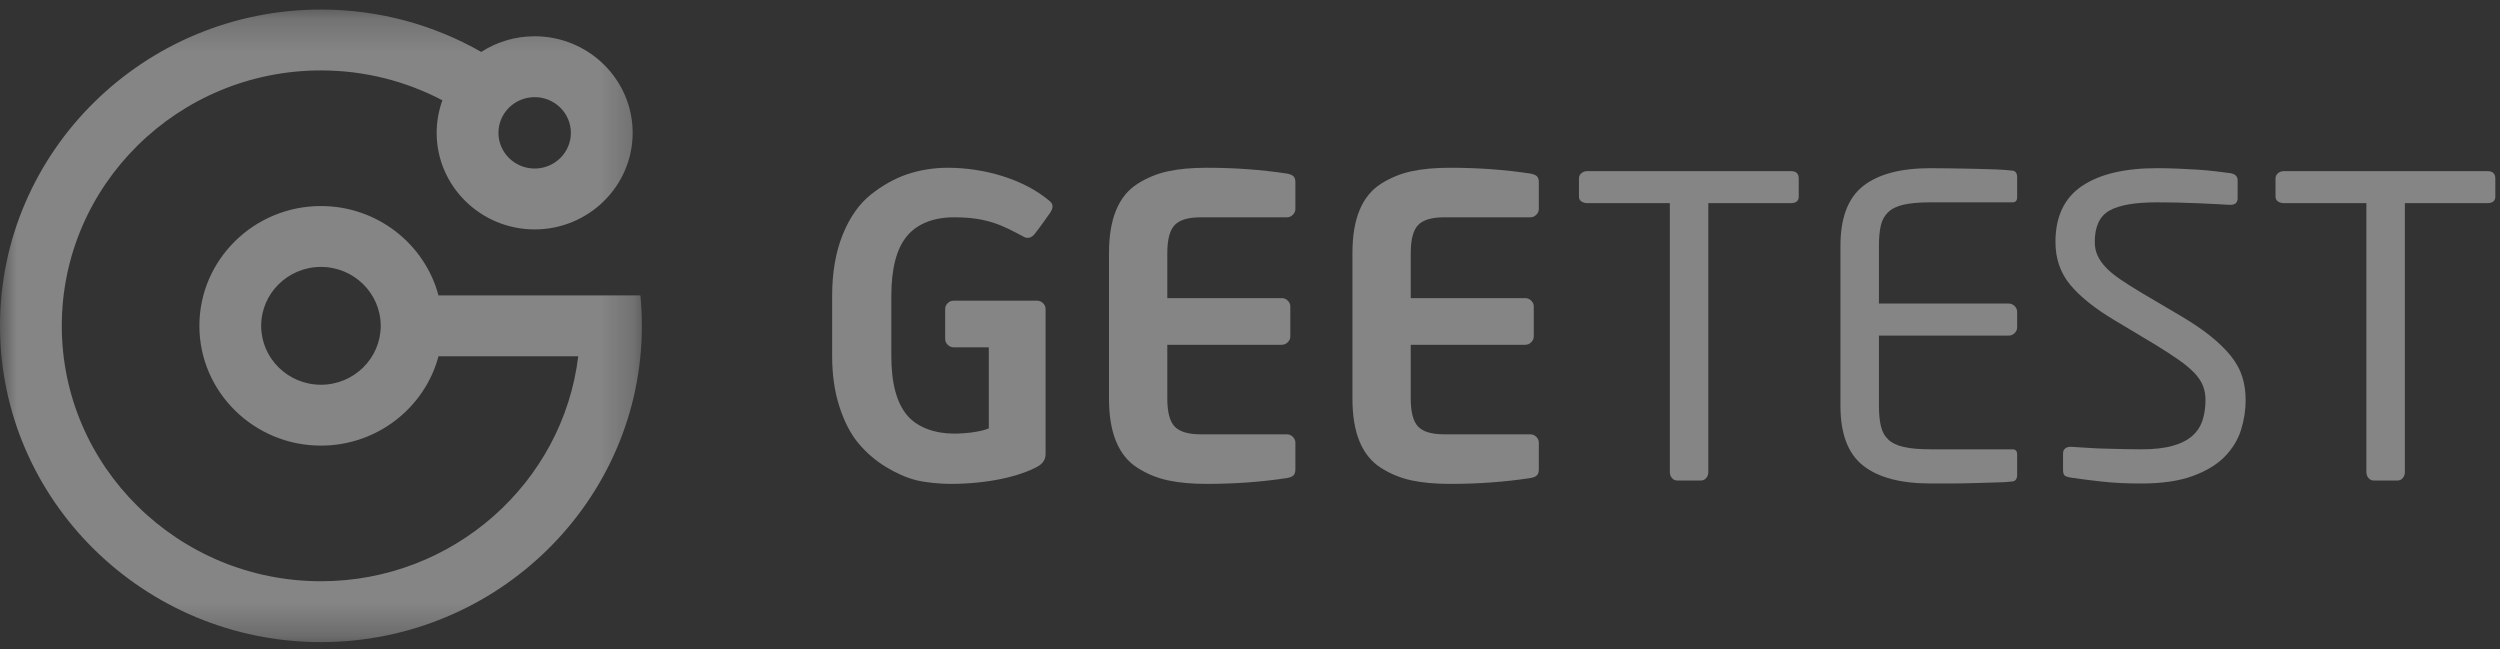 <?xml version="1.0" encoding="UTF-8"?>
<svg width="77px" height="20px" viewBox="0 0 77 20" version="1.1" xmlns="http://www.w3.org/2000/svg" xmlns:xlink="http://www.w3.org/1999/xlink">
    <rect x="0" y="0" width="77" height="20" fill="#333333" stroke="none"/>
    <!-- Generator: Sketch 51.1 (57501) - http://www.bohemiancoding.com/sketch -->
    <title>Page 1</title>
    <desc>Created with Sketch.</desc>
    <defs>
        <polygon id="path-1" points="0 0.224 19.77 0.224 19.77 19.706 0 19.706"></polygon>
    </defs>
    <g id="Page-1" stroke="none" stroke-width="1" fill="none" fill-rule="evenodd" opacity="0.4">
        <g id="极验制造" transform="translate(-87, -964)">
            <g id="Page-1" transform="translate(87, 964)">
                <g id="Group-3" transform="translate(0, 0.071)">
                    <mask id="mask-2" fill="white">
                        <use xlink:href="#path-1"></use>
                    </mask>
                    <g id="Clip-2"></g>
                    <path d="M16.468,2.921 C17.083,2.921 17.583,3.414 17.583,4.021 C17.583,4.627 17.083,5.12 16.468,5.12 C15.852,5.12 15.352,4.627 15.352,4.021 C15.352,3.414 15.852,2.921 16.468,2.921 M9.885,11.779 C8.87,11.779 8.044,10.965 8.044,9.965 C8.044,8.964 8.87,8.15 9.885,8.15 C10.9,8.15 11.726,8.964 11.726,9.965 C11.726,10.965 10.9,11.779 9.885,11.779 M19.724,9.027 L13.505,9.027 C13.084,7.446 11.62,6.275 9.885,6.275 C7.821,6.275 6.141,7.93 6.141,9.965 C6.141,11.999 7.821,13.654 9.885,13.654 C11.62,13.654 13.084,12.484 13.506,10.902 L17.81,10.902 C17.338,14.799 13.964,17.831 9.885,17.831 C5.483,17.831 1.903,14.302 1.903,9.965 C1.903,5.627 5.483,2.098 9.885,2.098 C11.236,2.098 12.509,2.432 13.626,3.018 C13.512,3.331 13.449,3.668 13.449,4.02 C13.449,5.66 14.803,6.995 16.467,6.995 C18.132,6.995 19.486,5.66 19.486,4.02 C19.486,2.38 18.132,1.046 16.467,1.046 C15.861,1.046 15.296,1.223 14.822,1.528 C13.369,0.698 11.682,0.223 9.885,0.223 C4.435,0.223 0,4.593 0,9.965 C0,15.336 4.435,19.706 9.885,19.706 C15.335,19.706 19.77,15.336 19.77,9.965 C19.77,9.648 19.754,9.336 19.724,9.027" id="Fill-1" fill="#FFFFFF" mask="url(#mask-2)"></path>
                </g>
                <path d="M39.898,14.455 C39.898,14.54 39.878,14.602 39.839,14.641 C39.8,14.68 39.733,14.707 39.637,14.724 C38.856,14.844 38.031,14.904 37.164,14.904 C36.704,14.904 36.307,14.867 35.973,14.795 C35.638,14.723 35.326,14.595 35.036,14.41 C34.744,14.226 34.525,13.957 34.378,13.602 C34.23,13.248 34.157,12.805 34.157,12.274 L34.157,7.796 C34.157,7.267 34.23,6.824 34.378,6.469 C34.525,6.114 34.744,5.845 35.036,5.661 C35.326,5.477 35.638,5.348 35.973,5.276 C36.307,5.203 36.704,5.167 37.164,5.167 C38.031,5.167 38.856,5.227 39.637,5.346 C39.733,5.364 39.8,5.391 39.839,5.429 C39.878,5.468 39.898,5.53 39.898,5.615 L39.898,6.437 C39.898,6.505 39.871,6.565 39.819,6.616 C39.767,6.668 39.706,6.693 39.637,6.693 L36.981,6.693 C36.599,6.693 36.333,6.772 36.181,6.931 C36.029,7.089 35.953,7.378 35.953,7.796 L35.953,9.182 L39.481,9.182 C39.55,9.182 39.611,9.208 39.663,9.259 C39.715,9.31 39.742,9.37 39.742,9.439 L39.742,10.362 C39.742,10.431 39.715,10.49 39.663,10.542 C39.611,10.593 39.55,10.619 39.481,10.619 L35.953,10.619 L35.953,12.274 C35.953,12.693 36.029,12.982 36.181,13.14 C36.333,13.298 36.599,13.377 36.981,13.377 L39.637,13.377 C39.706,13.377 39.767,13.403 39.819,13.454 C39.871,13.506 39.898,13.566 39.898,13.634 L39.898,14.455 Z" id="Fill-4" fill="#FFFFFF"></path>
                <path d="M47.396,14.455 C47.396,14.54 47.376,14.602 47.337,14.641 C47.298,14.68 47.231,14.707 47.135,14.724 C46.354,14.844 45.53,14.904 44.662,14.904 C44.202,14.904 43.804,14.867 43.471,14.795 C43.136,14.723 42.824,14.595 42.533,14.41 C42.243,14.226 42.024,13.957 41.876,13.602 C41.728,13.248 41.655,12.805 41.655,12.274 L41.655,7.796 C41.655,7.267 41.728,6.824 41.876,6.469 C42.024,6.114 42.243,5.845 42.533,5.661 C42.824,5.477 43.136,5.348 43.471,5.276 C43.804,5.203 44.202,5.167 44.662,5.167 C45.53,5.167 46.354,5.227 47.135,5.346 C47.231,5.364 47.298,5.391 47.337,5.429 C47.376,5.468 47.396,5.53 47.396,5.615 L47.396,6.437 C47.396,6.505 47.37,6.565 47.317,6.616 C47.265,6.668 47.204,6.693 47.135,6.693 L44.479,6.693 C44.097,6.693 43.831,6.772 43.679,6.931 C43.527,7.089 43.451,7.378 43.451,7.796 L43.451,9.182 L46.979,9.182 C47.048,9.182 47.109,9.208 47.161,9.259 C47.213,9.31 47.24,9.37 47.24,9.439 L47.24,10.362 C47.24,10.431 47.213,10.49 47.161,10.542 C47.109,10.593 47.048,10.619 46.979,10.619 L43.451,10.619 L43.451,12.274 C43.451,12.693 43.527,12.982 43.679,13.14 C43.831,13.298 44.097,13.377 44.479,13.377 L47.135,13.377 C47.204,13.377 47.265,13.403 47.317,13.454 C47.37,13.506 47.396,13.566 47.396,13.634 L47.396,14.455 Z" id="Fill-6" fill="#FFFFFF"></path>
                <path d="M55.154,6.257 L52.616,6.257 L52.616,14.544 C52.616,14.612 52.594,14.673 52.55,14.724 C52.507,14.776 52.451,14.801 52.381,14.801 L51.666,14.801 C51.595,14.801 51.54,14.776 51.496,14.724 C51.453,14.673 51.431,14.612 51.431,14.544 L51.431,6.257 L48.893,6.257 C48.823,6.257 48.762,6.24 48.71,6.207 C48.658,6.173 48.632,6.122 48.632,6.055 L48.632,5.497 C48.632,5.43 48.658,5.375 48.71,5.332 C48.762,5.291 48.823,5.27 48.893,5.27 L55.154,5.27 C55.319,5.27 55.401,5.345 55.401,5.497 L55.401,6.055 C55.401,6.19 55.319,6.257 55.154,6.257" id="Fill-8" fill="#FFFFFF"></path>
                <path d="M62.095,14.763 C62.074,14.797 62.041,14.818 61.998,14.827 C61.876,14.844 61.711,14.855 61.503,14.859 C61.295,14.863 61.071,14.869 60.833,14.878 C60.594,14.886 60.353,14.891 60.11,14.891 L59.459,14.891 C58.539,14.891 57.847,14.707 57.383,14.34 C56.918,13.972 56.686,13.36 56.686,12.505 L56.686,7.566 C56.686,6.711 56.918,6.099 57.383,5.731 C57.847,5.364 58.539,5.18 59.459,5.18 C59.65,5.18 59.865,5.182 60.103,5.186 C60.342,5.19 60.579,5.195 60.813,5.199 C61.047,5.203 61.268,5.21 61.477,5.218 C61.685,5.227 61.859,5.24 61.998,5.257 C62.041,5.265 62.074,5.287 62.095,5.32 C62.117,5.355 62.128,5.394 62.128,5.436 L62.128,6.077 C62.128,6.18 62.08,6.232 61.984,6.232 L59.472,6.232 C59.125,6.232 58.847,6.255 58.639,6.302 C58.431,6.349 58.27,6.426 58.158,6.533 C58.044,6.64 57.969,6.777 57.93,6.943 C57.891,7.11 57.871,7.318 57.871,7.566 L57.871,9.349 L61.867,9.349 C61.937,9.349 61.998,9.375 62.049,9.425 C62.102,9.476 62.128,9.535 62.128,9.602 L62.128,10.083 C62.128,10.151 62.102,10.21 62.049,10.261 C61.998,10.312 61.937,10.337 61.867,10.337 L57.871,10.337 L57.871,12.5 C57.871,12.741 57.891,12.947 57.93,13.118 C57.969,13.29 58.044,13.429 58.158,13.537 C58.27,13.644 58.431,13.721 58.639,13.768 C58.847,13.815 59.125,13.839 59.472,13.839 L61.984,13.839 C62.08,13.839 62.128,13.89 62.128,13.993 L62.128,14.647 C62.128,14.69 62.117,14.729 62.095,14.763" id="Fill-10" fill="#FFFFFF"></path>
                <path d="M69.166,12.325 C69.166,12.633 69.118,12.939 69.023,13.243 C68.927,13.546 68.761,13.819 68.522,14.064 C68.284,14.307 67.956,14.507 67.539,14.66 C67.122,14.814 66.593,14.892 65.951,14.892 C65.491,14.892 65.087,14.872 64.74,14.833 C64.393,14.795 64.077,14.754 63.79,14.712 C63.677,14.694 63.608,14.668 63.581,14.635 C63.556,14.6 63.542,14.549 63.542,14.481 L63.542,13.967 C63.542,13.899 63.564,13.848 63.608,13.813 C63.651,13.779 63.703,13.762 63.764,13.762 L63.803,13.762 C63.951,13.771 64.117,13.782 64.305,13.794 C64.491,13.807 64.682,13.815 64.877,13.819 C65.072,13.824 65.263,13.829 65.45,13.833 C65.636,13.837 65.803,13.839 65.951,13.839 C66.342,13.839 66.664,13.803 66.921,13.73 C67.177,13.657 67.379,13.555 67.526,13.422 C67.674,13.29 67.778,13.129 67.839,12.941 C67.899,12.753 67.929,12.548 67.929,12.325 C67.929,12.163 67.904,12.015 67.851,11.883 C67.799,11.75 67.713,11.62 67.591,11.491 C67.47,11.363 67.309,11.228 67.109,11.087 C66.909,10.947 66.662,10.786 66.368,10.606 L65.105,9.85 C64.506,9.49 64.057,9.129 63.758,8.766 C63.458,8.402 63.308,7.963 63.308,7.451 C63.308,6.672 63.58,6.099 64.122,5.731 C64.664,5.364 65.435,5.18 66.433,5.18 C66.623,5.18 66.825,5.184 67.038,5.192 C67.251,5.201 67.459,5.212 67.663,5.224 C67.867,5.237 68.06,5.255 68.242,5.276 C68.424,5.297 68.576,5.317 68.698,5.334 C68.846,5.359 68.919,5.432 68.919,5.552 L68.919,6.104 C68.919,6.24 68.846,6.309 68.698,6.309 L68.672,6.309 C68.385,6.291 68.036,6.274 67.624,6.257 C67.212,6.24 66.814,6.232 66.433,6.232 C65.756,6.232 65.268,6.317 64.968,6.488 C64.668,6.659 64.519,6.98 64.519,7.451 C64.519,7.604 64.547,7.743 64.604,7.867 C64.659,7.991 64.744,8.113 64.856,8.233 C64.969,8.353 65.116,8.474 65.298,8.599 C65.48,8.723 65.692,8.857 65.934,9.003 L67.129,9.708 C67.509,9.931 67.827,10.144 68.082,10.35 C68.338,10.555 68.548,10.761 68.712,10.965 C68.877,11.171 68.994,11.385 69.062,11.607 C69.132,11.829 69.166,12.069 69.166,12.325" id="Fill-12" fill="#FFFFFF"></path>
                <path d="M76.609,6.257 L74.07,6.257 L74.07,14.544 C74.07,14.612 74.048,14.673 74.005,14.724 C73.961,14.776 73.905,14.801 73.836,14.801 L73.12,14.801 C73.05,14.801 72.994,14.776 72.95,14.724 C72.907,14.673 72.885,14.612 72.885,14.544 L72.885,6.257 L70.347,6.257 C70.277,6.257 70.217,6.24 70.165,6.207 C70.113,6.173 70.086,6.122 70.086,6.055 L70.086,5.497 C70.086,5.43 70.113,5.375 70.165,5.332 C70.217,5.291 70.277,5.27 70.347,5.27 L76.609,5.27 C76.773,5.27 76.856,5.345 76.856,5.497 L76.856,6.055 C76.856,6.19 76.773,6.257 76.609,6.257" id="Fill-14" fill="#FFFFFF"></path>
                <path d="M27.935,7.271 C28.255,6.886 28.763,6.693 29.385,6.693 C30.418,6.693 30.88,6.945 31.536,7.295 C31.663,7.363 31.777,7.313 31.857,7.218 C31.948,7.11 32.248,6.699 32.347,6.55 C32.415,6.447 32.468,6.311 32.341,6.202 C31.534,5.51 30.301,5.167 29.192,5.167 C28.775,5.167 28.338,5.233 27.947,5.365 C27.556,5.498 27.181,5.708 26.821,5.994 C26.461,6.281 26.173,6.691 25.956,7.226 C25.739,7.761 25.63,8.392 25.63,9.118 L25.63,10.966 C25.63,11.547 25.706,12.071 25.858,12.537 C26.01,13.003 26.207,13.38 26.45,13.665 C26.693,13.952 26.973,14.192 27.29,14.384 C27.607,14.577 27.915,14.712 28.214,14.789 C28.514,14.865 28.971,14.904 29.275,14.904 C30.429,14.904 31.411,14.672 31.962,14.367 C32.109,14.286 32.204,14.157 32.204,13.987 L32.204,9.517 C32.204,9.448 32.179,9.388 32.126,9.338 C32.074,9.287 32.013,9.261 31.944,9.261 L29.372,9.261 C29.302,9.261 29.241,9.286 29.19,9.337 C29.137,9.389 29.111,9.448 29.111,9.517 L29.111,10.441 C29.111,10.509 29.137,10.569 29.19,10.62 C29.241,10.671 29.302,10.697 29.372,10.697 L30.455,10.697 L30.455,13.195 C30.19,13.304 29.741,13.355 29.378,13.355 C28.833,13.355 28.277,13.184 27.947,12.8 C27.618,12.415 27.453,11.804 27.453,10.966 L27.453,9.118 C27.453,8.271 27.613,7.656 27.935,7.271" id="Fill-16" fill="#FFFFFF"></path>
            </g>
        </g>
    </g>
</svg>